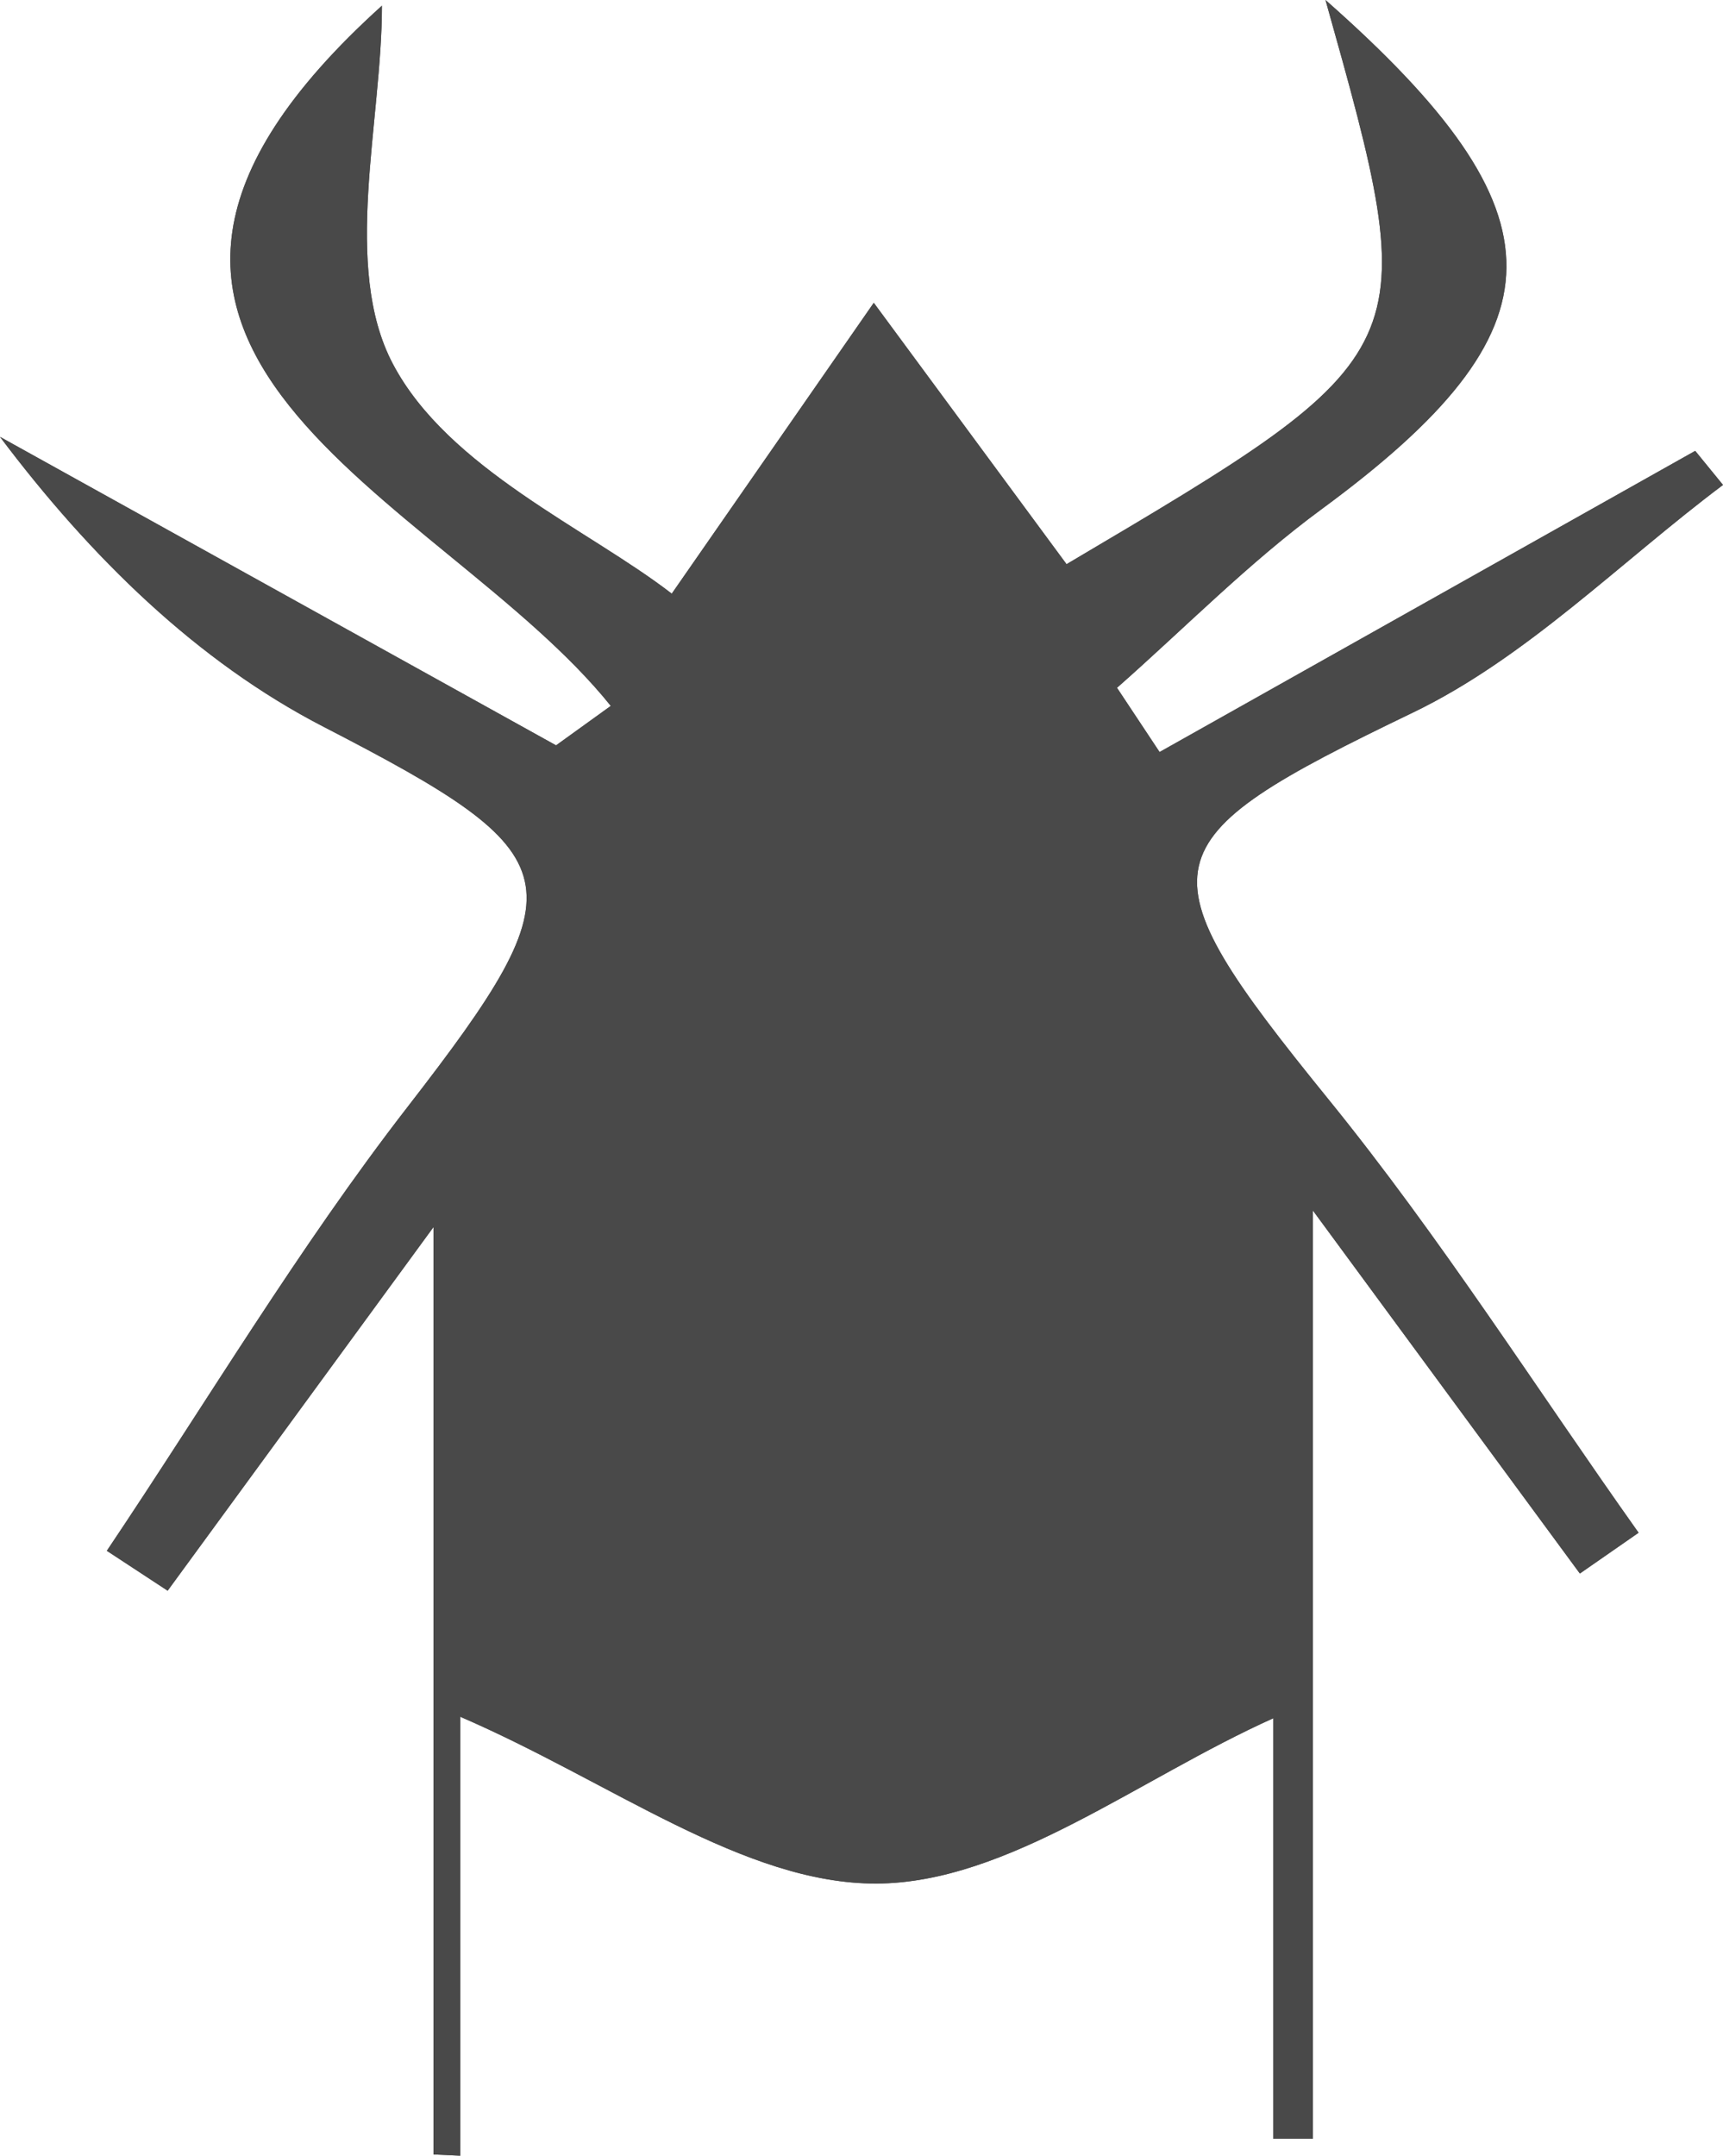 <?xml version="1.0" encoding="utf-8"?>
<!-- Generator: Adobe Illustrator 16.0.0, SVG Export Plug-In . SVG Version: 6.00 Build 0)  -->
<!DOCTYPE svg PUBLIC "-//W3C//DTD SVG 1.1//EN" "http://www.w3.org/Graphics/SVG/1.1/DTD/svg11.dtd">
<svg version="1.1" id="Layer_1" xmlns="http://www.w3.org/2000/svg" xmlns:xlink="http://www.w3.org/1999/xlink" x="0px" y="0px"
	 width="38.881px" height="48.625px" viewBox="0 0 38.881 48.625" enable-background="new 0 0 38.881 48.625" xml:space="preserve">
<g id="_x34_ErNFE.tif">
	<g>
		<path fill="#494949" d="M10.385,38.724c3.404,1.468,6.405,3.775,9.396,3.763c2.961-0.012,5.912-2.365,8.953-3.729
			c0,2.858,0,6.172,0,9.485c0.297,0,0.594,0.001,0.892,0.001c0-6.838,0-13.675,0-20.939c2.089,2.838,4.058,5.514,6.025,8.189
			c0.442-0.307,0.884-0.613,1.325-0.92c-2.319-3.267-4.474-6.668-6.994-9.771c-4.305-5.304-4.144-5.818,1.901-8.729
			c2.562-1.234,4.679-3.395,6.998-5.135c-0.209-0.256-0.418-0.512-0.627-0.768c-4.029,2.265-8.058,4.529-12.087,6.793
			c-0.32-0.483-0.641-0.966-0.961-1.449c1.533-1.351,2.977-2.824,4.617-4.029C35.344,7.428,35.395,4.836,29.911,0
			c2.233,7.953,2.233,7.953-5.844,12.727c-1.47-1.992-2.91-3.944-4.35-5.896c-1.514,2.178-3.027,4.355-4.559,6.561
			c-1.879-1.453-5.046-2.814-6.295-5.186C7.713,6.019,8.619,2.747,8.619,0.128c-8.632,7.785,1.331,11.018,5.164,15.795
			c-0.412,0.296-0.823,0.593-1.235,0.89C8.365,14.492,4.183,12.173,0,9.854c2.039,2.709,4.443,5.066,7.302,6.54
			c5.639,2.908,5.831,3.498,1.9,8.569c-2.467,3.182-4.541,6.668-6.791,10.018c0.457,0.3,0.914,0.6,1.372,0.9
			c1.974-2.699,3.948-5.398,5.999-8.202c0,7.302,0,14.11,0,20.919c0.201,0.009,0.401,0.018,0.603,0.027
			C10.385,45.053,10.385,41.48,10.385,38.724z"/>
		<path fill-rule="evenodd" clip-rule="evenodd" fill="#494949" d="M10.385,38.724c0,2.757,0,6.329,0,9.901
			c-0.201-0.01-0.401-0.019-0.603-0.027c0-6.809,0-13.617,0-20.919c-2.051,2.804-4.025,5.503-5.999,8.202
			c-0.458-0.301-0.915-0.601-1.372-0.9c2.25-3.35,4.324-6.836,6.791-10.018c3.931-5.071,3.738-5.661-1.9-8.569
			C4.443,14.92,2.039,12.562,0,9.854c4.183,2.319,8.365,4.639,12.548,6.959c0.412-0.297,0.823-0.594,1.235-0.89
			C9.95,11.146-0.013,7.913,8.619,0.128c0,2.619-0.906,5.891,0.245,8.077c1.249,2.371,4.416,3.732,6.295,5.186
			c1.531-2.205,3.045-4.383,4.559-6.561c1.439,1.952,2.88,3.904,4.35,5.896C32.145,7.953,32.145,7.953,29.911,0
			c5.483,4.836,5.433,7.428-0.088,11.485c-1.641,1.205-3.084,2.679-4.617,4.029c0.32,0.483,0.641,0.966,0.961,1.449
			c4.029-2.264,8.058-4.528,12.087-6.793c0.209,0.256,0.418,0.512,0.627,0.768c-2.319,1.74-4.436,3.9-6.998,5.135
			c-6.045,2.911-6.206,3.426-1.901,8.729c2.521,3.104,4.675,6.505,6.994,9.771c-0.441,0.307-0.883,0.613-1.325,0.92
			c-1.968-2.676-3.937-5.352-6.025-8.189c0,7.265,0,14.102,0,20.939c-0.298,0-0.595-0.001-0.892-0.001c0-3.313,0-6.627,0-9.485
			c-3.041,1.363-5.992,3.717-8.953,3.729C16.79,42.499,13.789,40.191,10.385,38.724z"/>
	</g>
</g>
</svg>
